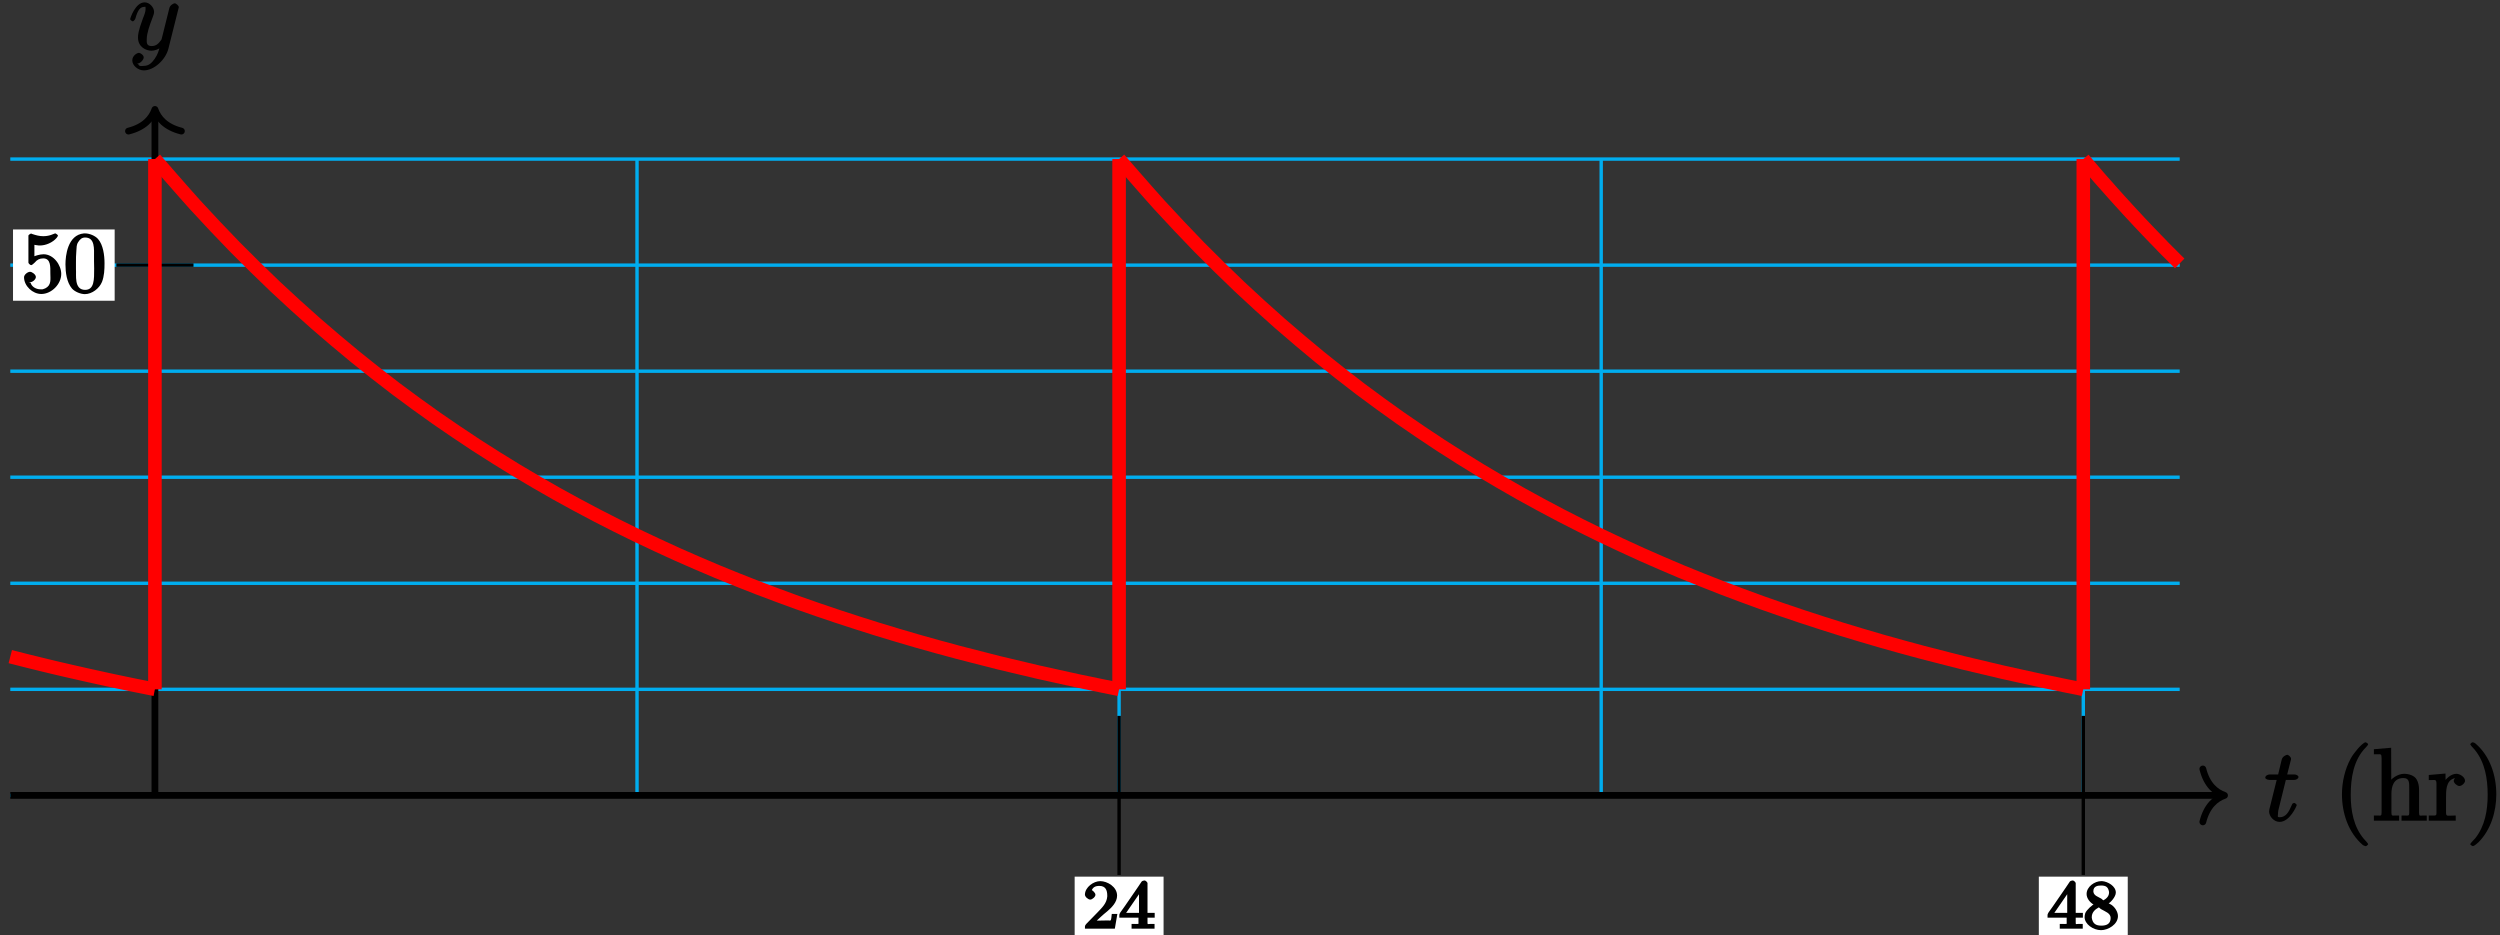 <?xml version="1.0" encoding="UTF-8"?>
<svg xmlns="http://www.w3.org/2000/svg" xmlns:xlink="http://www.w3.org/1999/xlink" width="294pt" height="110pt" viewBox="0 0 294 110" version="1.1">
<rect x="0" y="0" width="294" height="110" fill="#333333" stroke="none"/>
<defs>
<g>
<symbol overflow="visible" id="glyph0-0">
<path style="stroke:none;" d=""/>
</symbol>
<symbol overflow="visible" id="glyph0-1">
<path style="stroke:none;" d="M 2.406 -4.812 L 3.5 -4.812 C 3.734 -4.812 4 -4.953 4 -5.156 C 4 -5.297 3.781 -5.453 3.531 -5.453 L 2.672 -5.453 L 3.078 -7.047 C 3.125 -7.203 3.125 -7.234 3.125 -7.312 C 3.125 -7.5 2.828 -7.766 2.672 -7.766 C 2.562 -7.766 2.125 -7.578 2.031 -7.203 L 1.609 -5.453 L 0.609 -5.453 C 0.375 -5.453 0.094 -5.297 0.094 -5.062 C 0.094 -4.953 0.344 -4.812 0.578 -4.812 L 1.438 -4.812 L 0.688 -1.797 C 0.578 -1.375 0.547 -1.25 0.547 -1.094 C 0.547 -0.531 1.109 0.125 1.781 0.125 C 2.984 0.125 3.797 -1.766 3.797 -1.859 C 3.797 -1.922 3.578 -2.109 3.516 -2.109 C 3.484 -2.109 3.328 -2.062 3.297 -2.016 C 3.281 -2.016 3.234 -1.891 3.141 -1.703 C 2.891 -1.094 2.516 -0.422 1.812 -0.422 C 1.453 -0.422 1.594 -0.562 1.594 -0.828 C 1.594 -0.844 1.594 -1.062 1.625 -1.203 L 2.516 -4.812 Z M 2.406 -4.812 "/>
</symbol>
<symbol overflow="visible" id="glyph0-2">
<path style="stroke:none;" d="M 3.031 1.094 C 2.703 1.547 2.359 1.906 1.766 1.906 C 1.625 1.906 1.203 2.031 1.109 1.703 C 0.906 1.641 0.969 1.641 0.984 1.641 C 1.344 1.641 1.75 1.188 1.75 0.906 C 1.75 0.641 1.359 0.375 1.188 0.375 C 0.984 0.375 0.406 0.688 0.406 1.266 C 0.406 1.875 1.094 2.438 1.766 2.438 C 2.969 2.438 4.328 1.188 4.656 -0.125 L 5.828 -4.797 C 5.844 -4.859 5.875 -4.922 5.875 -5 C 5.875 -5.172 5.562 -5.453 5.391 -5.453 C 5.281 -5.453 4.859 -5.25 4.766 -4.891 L 3.891 -1.375 C 3.828 -1.156 3.875 -1.25 3.781 -1.109 C 3.531 -0.781 3.266 -0.422 2.688 -0.422 C 2.016 -0.422 2.109 -0.922 2.109 -1.25 C 2.109 -1.922 2.438 -2.844 2.766 -3.703 C 2.891 -4.047 2.969 -4.219 2.969 -4.453 C 2.969 -4.953 2.453 -5.562 1.859 -5.562 C 0.766 -5.562 0.156 -3.688 0.156 -3.578 C 0.156 -3.531 0.375 -3.328 0.453 -3.328 C 0.562 -3.328 0.734 -3.531 0.781 -3.688 C 1.062 -4.703 1.359 -5.031 1.828 -5.031 C 1.938 -5.031 1.969 -5.172 1.969 -4.781 C 1.969 -4.469 1.844 -4.125 1.656 -3.672 C 1.078 -2.109 1.078 -1.703 1.078 -1.422 C 1.078 -0.281 2.062 0.125 2.656 0.125 C 3 0.125 3.531 -0.031 3.844 -0.344 L 3.688 -0.516 C 3.516 0.141 3.438 0.5 3.031 1.094 Z M 3.031 1.094 "/>
</symbol>
<symbol overflow="visible" id="glyph1-0">
<path style="stroke:none;" d=""/>
</symbol>
<symbol overflow="visible" id="glyph1-1">
<path style="stroke:none;" d="M 3.719 -9.234 C 3.297 -9.078 2.375 -8 2.016 -7.328 C 1.328 -6.078 0.984 -4.547 0.984 -3.125 C 0.984 -0.922 1.719 1.375 3.453 2.859 C 3.516 2.891 3.719 2.984 3.797 2.984 C 3.844 2.984 4.062 2.797 4.062 2.766 C 4.062 2.625 3.672 2.266 3.547 2.109 C 2.359 0.688 2.016 -1.172 2.016 -3.031 C 2.016 -5.016 2.328 -7.188 3.828 -8.672 C 3.891 -8.75 4.062 -8.922 4.062 -9.016 C 4.062 -9.078 3.828 -9.234 3.766 -9.234 C 3.734 -9.234 3.594 -9.203 3.578 -9.188 Z M 3.719 -9.234 "/>
</symbol>
<symbol overflow="visible" id="glyph1-2">
<path style="stroke:none;" d="M 0.188 -8.312 L 0.188 -7.828 L 0.594 -7.828 C 0.984 -7.828 1.094 -7.906 1.094 -7.359 L 1.094 -0.984 C 1.094 -0.531 0.984 -0.625 0.641 -0.625 L 0.188 -0.625 L 0.188 -0.016 L 3.156 -0.016 L 3.156 -0.625 L 2.703 -0.625 C 2.359 -0.625 2.25 -0.531 2.25 -0.984 L 2.25 -3.172 C 2.25 -4 2.484 -5.031 3.656 -5.031 C 4.391 -5.031 4.344 -4.453 4.344 -3.75 L 4.344 -0.938 C 4.344 -0.531 4.203 -0.625 3.844 -0.625 L 3.438 -0.625 L 3.438 -0.016 L 6.406 -0.016 L 6.406 -0.625 L 5.953 -0.625 C 5.625 -0.625 5.5 -0.5 5.5 -0.953 L 5.5 -3.672 C 5.5 -4.047 5.422 -4.531 5.219 -4.859 C 4.953 -5.344 4.266 -5.531 3.734 -5.531 C 3.016 -5.531 2.078 -4.953 1.859 -4.25 L 2.234 -4.25 L 2.219 -8.594 L 0.188 -8.422 Z M 0.188 -8.312 "/>
</symbol>
<symbol overflow="visible" id="glyph1-3">
<path style="stroke:none;" d="M 0.141 -5.266 L 0.141 -4.797 L 0.531 -4.797 C 0.891 -4.797 1.047 -4.891 1.047 -4.328 L 1.047 -0.984 C 1.047 -0.547 1.016 -0.625 0.141 -0.625 L 0.141 -0.016 L 3.312 -0.016 L 3.312 -0.625 C 3 -0.625 2.859 -0.609 2.719 -0.609 C 2.328 -0.609 2.172 -0.531 2.172 -0.984 L 2.172 -2.609 C 2.172 -3.531 2.141 -4.703 3.125 -5 C 3.219 -5.016 3.297 -5.031 3.391 -5.031 C 3.453 -5.031 3.5 -5.016 3.375 -5.016 L 3.375 -5.203 C 3.375 -5.203 3.078 -4.891 3.078 -4.703 C 3.078 -4.422 3.5 -4.094 3.734 -4.094 C 4.047 -4.094 4.406 -4.469 4.406 -4.703 C 4.406 -5.156 3.797 -5.531 3.391 -5.531 C 2.766 -5.531 2.109 -4.953 1.875 -4.422 C 1.828 -4.312 1.766 -4.203 1.75 -4.078 L 2.125 -4.078 L 2.109 -5.562 L 0.141 -5.391 Z M 0.141 -5.266 "/>
</symbol>
<symbol overflow="visible" id="glyph1-4">
<path style="stroke:none;" d="M 0.703 -9.234 C 0.672 -9.219 0.469 -9.062 0.469 -9.031 C 0.469 -8.875 0.844 -8.547 0.969 -8.391 C 2.203 -6.891 2.516 -4.969 2.516 -3.047 C 2.516 -1.25 2.203 0.609 1.047 2.062 L 0.75 2.375 C 0.672 2.469 0.469 2.656 0.469 2.766 C 0.469 2.812 0.703 2.969 0.766 2.969 L 0.797 2.969 C 0.938 2.953 1.281 2.672 1.438 2.516 C 2.891 1.062 3.531 -1.094 3.531 -3.109 C 3.531 -5.312 2.812 -7.625 1.062 -9.109 C 1.016 -9.156 0.844 -9.234 0.766 -9.234 C 0.734 -9.234 0.594 -9.203 0.547 -9.188 Z M 0.703 -9.234 "/>
</symbol>
<symbol overflow="visible" id="glyph2-0">
<path style="stroke:none;" d=""/>
</symbol>
<symbol overflow="visible" id="glyph2-1">
<path style="stroke:none;" d="M 0.969 -4.406 C 1.125 -4.891 1.422 -5.047 1.922 -5.047 C 2.641 -5.047 2.844 -4.547 2.844 -3.906 L 2.844 -3.812 C 2.781 -3 2.25 -2.516 1.719 -1.953 L 1.141 -1.359 C 0.891 -1.109 0.656 -0.859 0.406 -0.609 C 0.328 -0.531 0.219 -0.391 0.219 -0.266 L 0.219 -0.016 L 3.734 -0.016 L 4.031 -1.75 L 3.375 -1.75 C 3.312 -1.359 3.344 -1.094 3.219 -0.984 C 3.156 -0.938 3.172 -0.984 3.031 -0.984 L 2.781 -0.984 C 2.516 -0.969 2.234 -0.969 1.969 -0.969 L 1.609 -0.969 C 1.812 -1.156 2.297 -1.625 2.828 -2.047 C 3.359 -2.5 4 -3.125 4 -3.906 C 4 -4.938 2.859 -5.609 2.016 -5.609 C 1.219 -5.609 0.25 -4.891 0.219 -4.062 L 0.219 -4.016 C 0.219 -3.766 0.594 -3.438 0.844 -3.438 C 1.078 -3.438 1.453 -3.766 1.453 -4 C 1.453 -4.281 1.031 -4.562 1.016 -4.562 Z M 0.969 -4.406 "/>
</symbol>
<symbol overflow="visible" id="glyph2-2">
<path style="stroke:none;" d="M 0.234 -1.312 L 2.281 -1.312 L 2.281 -0.812 C 2.281 -0.5 2.422 -0.578 1.469 -0.578 L 1.469 -0.016 L 4.172 -0.016 L 4.172 -0.578 L 3.719 -0.578 C 3.344 -0.578 3.344 -0.453 3.344 -0.812 L 3.344 -1.312 L 4.188 -1.312 L 4.188 -1.875 L 3.344 -1.875 L 3.344 -5.375 C 3.344 -5.469 3.125 -5.688 3 -5.688 C 2.922 -5.688 2.719 -5.641 2.656 -5.562 C 2.484 -5.312 2.312 -5.047 2.141 -4.797 C 1.469 -3.844 0.844 -2.875 0.156 -1.938 C 0.109 -1.859 0.031 -1.719 0.031 -1.625 C 0.031 -1.562 0.031 -1.516 0.031 -1.312 Z M 0.656 -1.625 L 2.672 -4.547 L 2.344 -4.656 L 2.344 -1.875 L 0.828 -1.875 Z M 0.656 -1.625 "/>
</symbol>
<symbol overflow="visible" id="glyph2-3">
<path style="stroke:none;" d="M 1.359 -2.844 L 1.359 -2.938 C 1.109 -2.875 0.391 -2.234 0.234 -1.844 C 0.188 -1.688 0.156 -1.531 0.156 -1.375 C 0.156 -0.547 1.172 0.156 2.094 0.156 C 2.922 0.156 4.078 -0.516 4.078 -1.5 C 4.078 -1.984 3.734 -2.531 3.328 -2.812 C 3.156 -2.922 2.953 -3.016 2.984 -3 C 3.141 -3.047 3.828 -3.734 3.828 -4.266 C 3.828 -5.031 2.875 -5.562 2.219 -5.609 L 2.109 -5.609 C 1.359 -5.609 0.391 -4.969 0.391 -4.094 C 0.391 -3.562 0.812 -3.078 1.234 -2.844 C 1.281 -2.812 1.484 -2.719 1.359 -2.766 Z M 1 -1.297 C 1 -1.328 1 -1.359 1 -1.391 C 1 -1.922 1.375 -2.281 1.812 -2.516 C 1.844 -2.531 1.75 -2.531 1.797 -2.531 C 1.875 -2.531 1.969 -2.375 2.125 -2.297 C 2.547 -2.047 3.219 -1.844 3.219 -1.281 C 3.219 -0.578 2.734 -0.375 2.125 -0.375 C 1.516 -0.375 1.109 -0.578 1 -1.297 Z M 1.188 -4.359 L 1.188 -4.438 C 1.188 -4.984 1.656 -5.094 2.078 -5.094 C 2.625 -5.094 2.922 -4.953 3.031 -4.344 C 3.031 -4.328 3.031 -4.297 3.031 -4.266 C 3.031 -3.828 2.703 -3.531 2.359 -3.344 C 2.328 -3.328 2.453 -3.344 2.406 -3.344 C 2.312 -3.359 2.25 -3.453 2.125 -3.547 C 1.734 -3.781 1.25 -3.891 1.188 -4.359 Z M 1.188 -4.359 "/>
</symbol>
<symbol overflow="visible" id="glyph3-0">
<path style="stroke:none;" d=""/>
</symbol>
<symbol overflow="visible" id="glyph3-1">
<path style="stroke:none;" d="M 0.812 -1.203 C 0.875 -1.172 0.922 -1.172 0.984 -1.172 C 1.281 -1.172 1.688 -1.5 1.688 -1.797 C 1.688 -2.078 1.25 -2.406 1 -2.406 C 0.734 -2.406 0.297 -2.078 0.297 -1.766 C 0.297 -0.734 1.312 0.203 2.328 0.203 C 3.531 0.203 4.672 -0.953 4.672 -2.156 C 4.672 -3.188 3.781 -4.469 2.594 -4.469 C 2.109 -4.469 1.531 -4.25 1.516 -4.234 L 1.516 -5.578 C 1.562 -5.578 1.797 -5.516 2.047 -5.5 L 2.156 -5.5 C 2.859 -5.5 3.656 -5.844 4.125 -6.391 C 4.172 -6.453 4.281 -6.594 4.281 -6.672 L 4.281 -6.688 C 4.281 -6.734 4.031 -6.922 3.984 -6.922 C 3.875 -6.922 3.641 -6.781 3.453 -6.734 C 3.172 -6.641 2.859 -6.594 2.547 -6.594 C 2.109 -6.594 1.703 -6.703 1.281 -6.844 C 1.219 -6.875 1.172 -6.891 1.125 -6.906 L 1.109 -6.906 C 1.062 -6.906 0.812 -6.734 0.812 -6.672 L 0.812 -3.484 C 0.812 -3.391 1.031 -3.188 1.141 -3.188 C 1.25 -3.188 1.5 -3.453 1.562 -3.5 C 1.828 -3.828 2.125 -3.984 2.562 -3.984 L 2.594 -3.984 C 3.453 -3.953 3.391 -2.969 3.391 -2.219 C 3.391 -1.531 3.547 -0.828 2.781 -0.453 L 2.641 -0.406 C 2.484 -0.328 2.438 -0.344 2.266 -0.344 C 1.625 -0.344 1.188 -0.703 1.078 -1.094 Z M 0.812 -1.203 "/>
</symbol>
<symbol overflow="visible" id="glyph3-2">
<path style="stroke:none;" d="M 2.359 -6.922 C 0.422 -6.75 0.188 -4.25 0.188 -3.281 C 0.188 -2.359 0.328 -1.172 0.953 -0.438 C 1.281 -0.062 1.969 0.219 2.469 0.219 C 3.312 0.219 4.172 -0.453 4.484 -1.219 C 4.75 -1.906 4.781 -2.672 4.781 -3.406 C 4.781 -4.344 4.625 -5.578 4.016 -6.266 C 3.672 -6.656 3 -6.922 2.5 -6.922 C 2.438 -6.922 2.406 -6.922 2.359 -6.922 Z M 1.422 -2.719 C 1.422 -2.797 1.422 -2.875 1.422 -2.969 L 1.422 -3.453 C 1.422 -3.922 1.422 -4.391 1.469 -4.875 C 1.5 -5.25 1.469 -5.578 1.688 -5.906 C 1.906 -6.234 2.109 -6.438 2.5 -6.438 C 3.672 -6.438 3.547 -5.109 3.547 -4.109 L 3.547 -3.656 C 3.547 -3.375 3.562 -3.094 3.562 -2.797 C 3.562 -1.516 3.594 -0.281 2.5 -0.281 C 1.156 -0.281 1.484 -2.078 1.422 -2.719 Z M 1.422 -2.719 "/>
</symbol>
</g>
</defs>
<g id="surface1">
<path style="fill:none;stroke-width:0.399;stroke-linecap:butt;stroke-linejoin:miter;stroke:rgb(0%,67.839%,93.729%);stroke-opacity:1;stroke-miterlimit:10;" d="M -17.009 0.001 L 238.112 0.001 M -17.009 12.474 L 238.112 12.474 M -17.009 24.946 L 238.112 24.946 M -17.009 37.419 L 238.112 37.419 M -17.009 49.888 L 238.112 49.888 M -17.009 62.36 L 238.112 62.36 M -17.009 74.833 L 238.112 74.833 M -0.001 0.001 L -0.001 74.837 M 56.694 0.001 L 56.694 74.837 M 113.385 0.001 L 113.385 74.837 M 170.081 0.001 L 170.081 74.837 M 226.776 0.001 L 226.776 74.837 " transform="matrix(1,0,0,-1,18.22,93.54)"/>
<path style="fill:none;stroke-width:0.797;stroke-linecap:butt;stroke-linejoin:miter;stroke:rgb(0%,0%,0%);stroke-opacity:1;stroke-miterlimit:10;" d="M -17.009 0.001 L 242.987 0.001 " transform="matrix(1,0,0,-1,18.22,93.54)"/>
<path style="fill:none;stroke-width:0.797;stroke-linecap:round;stroke-linejoin:round;stroke:rgb(0%,0%,0%);stroke-opacity:1;stroke-miterlimit:10;" d="M -2.55 3.11 C -2.085 1.243 -1.046 0.364 0.001 0.001 C -1.046 -0.362 -2.085 -1.245 -2.55 -3.112 " transform="matrix(1,0,0,-1,261.604,93.54)"/>
<g style="fill:rgb(0%,0%,0%);fill-opacity:1;">
  <use xlink:href="#glyph0-1" x="266.3" y="96.53"/>
</g>
<g style="fill:rgb(0%,0%,0%);fill-opacity:1;">
  <use xlink:href="#glyph1-1" x="274.43" y="96.53"/>
  <use xlink:href="#glyph1-2" x="278.981" y="96.53"/>
  <use xlink:href="#glyph1-3" x="285.482" y="96.53"/>
  <use xlink:href="#glyph1-4" x="290.034" y="96.53"/>
</g>
<path style="fill:none;stroke-width:0.797;stroke-linecap:butt;stroke-linejoin:miter;stroke:rgb(0%,0%,0%);stroke-opacity:1;stroke-miterlimit:10;" d="M -0.001 0.001 L -0.001 80.274 " transform="matrix(1,0,0,-1,18.22,93.54)"/>
<path style="fill:none;stroke-width:0.797;stroke-linecap:round;stroke-linejoin:round;stroke:rgb(0%,0%,0%);stroke-opacity:1;stroke-miterlimit:10;" d="M -2.551 3.111 C -2.083 1.243 -1.047 0.365 -0.001 0.001 C -1.047 -0.362 -2.083 -1.245 -2.551 -3.112 " transform="matrix(0,-1,-1,0,18.22,12.867)"/>
<g style="fill:rgb(0%,0%,0%);fill-opacity:1;">
  <use xlink:href="#glyph0-2" x="15.15" y="5.84"/>
</g>
<path style="fill:none;stroke-width:0.399;stroke-linecap:butt;stroke-linejoin:miter;stroke:rgb(0%,0%,0%);stroke-opacity:1;stroke-miterlimit:10;" d="M 113.385 9.352 L 113.385 -9.355 " transform="matrix(1,0,0,-1,18.22,93.54)"/>
<path style=" stroke:none;fill-rule:nonzero;fill:rgb(100%,100%,100%);fill-opacity:1;" d="M 126.379 110.227 L 136.836 110.227 L 136.836 103.094 L 126.379 103.094 Z M 126.379 110.227 "/>
<g style="fill:rgb(0%,0%,0%);fill-opacity:1;">
  <use xlink:href="#glyph2-1" x="127.37" y="109.23"/>
  <use xlink:href="#glyph2-2" x="131.603" y="109.23"/>
</g>
<path style="fill:none;stroke-width:0.399;stroke-linecap:butt;stroke-linejoin:miter;stroke:rgb(0%,0%,0%);stroke-opacity:1;stroke-miterlimit:10;" d="M 226.776 9.352 L 226.776 -9.355 " transform="matrix(1,0,0,-1,18.22,93.54)"/>
<path style=" stroke:none;fill-rule:nonzero;fill:rgb(100%,100%,100%);fill-opacity:1;" d="M 239.766 110.227 L 250.223 110.227 L 250.223 103.094 L 239.766 103.094 Z M 239.766 110.227 "/>
<g style="fill:rgb(0%,0%,0%);fill-opacity:1;">
  <use xlink:href="#glyph2-2" x="240.76" y="109.23"/>
  <use xlink:href="#glyph2-3" x="244.993" y="109.23"/>
</g>
<path style="fill:none;stroke-width:0.399;stroke-linecap:butt;stroke-linejoin:miter;stroke:rgb(0%,0%,0%);stroke-opacity:1;stroke-miterlimit:10;" d="M 4.534 62.364 L -4.536 62.364 " transform="matrix(1,0,0,-1,18.22,93.54)"/>
<path style=" stroke:none;fill-rule:nonzero;fill:rgb(100%,100%,100%);fill-opacity:1;" d="M 1.531 35.367 L 13.484 35.367 L 13.484 26.984 L 1.531 26.984 Z M 1.531 35.367 "/>
<g style="fill:rgb(0%,0%,0%);fill-opacity:1;">
  <use xlink:href="#glyph3-1" x="2.53" y="34.37"/>
  <use xlink:href="#glyph3-2" x="7.511" y="34.37"/>
</g>
<path style="fill:none;stroke-width:1.594;stroke-linecap:butt;stroke-linejoin:miter;stroke:rgb(100%,0%,0%);stroke-opacity:1;stroke-miterlimit:10;" d="M -17.009 16.321 C -17.009 16.321 -16.497 16.188 -16.298 16.138 C -16.103 16.087 -15.786 16.009 -15.591 15.958 C -15.396 15.911 -15.079 15.829 -14.884 15.778 C -14.685 15.731 -14.372 15.653 -14.173 15.606 C -13.978 15.556 -13.661 15.477 -13.466 15.431 C -13.271 15.384 -12.954 15.31 -12.759 15.259 C -12.56 15.212 -12.243 15.134 -12.048 15.087 C -11.853 15.04 -11.536 14.966 -11.341 14.919 C -11.142 14.876 -10.829 14.802 -10.63 14.755 C -10.435 14.708 -10.118 14.638 -9.923 14.591 C -9.728 14.544 -9.411 14.474 -9.216 14.431 C -9.017 14.384 -8.704 14.313 -8.505 14.27 C -8.31 14.224 -7.993 14.153 -7.798 14.11 C -7.603 14.063 -7.286 13.997 -7.091 13.954 C -6.892 13.911 -6.575 13.841 -6.38 13.798 C -6.185 13.751 -5.868 13.685 -5.673 13.642 C -5.474 13.599 -5.161 13.532 -4.962 13.489 C -4.767 13.45 -4.45 13.38 -4.255 13.341 C -4.06 13.298 -3.743 13.231 -3.548 13.192 C -3.349 13.149 -3.036 13.087 -2.837 13.044 C -2.642 13.005 -2.325 12.942 -2.13 12.899 C -1.935 12.86 -1.618 12.798 -1.423 12.759 C -1.224 12.716 -0.907 12.653 -0.712 12.614 C -0.517 12.575 -0.005 12.474 -0.005 12.474 " transform="matrix(1,0,0,-1,18.22,93.54)"/>
<path style="fill:none;stroke-width:1.594;stroke-linecap:butt;stroke-linejoin:miter;stroke:rgb(100%,0%,0%);stroke-opacity:1;stroke-miterlimit:10;" d="M -0.001 74.837 L -0.001 12.474 " transform="matrix(1,0,0,-1,18.22,93.54)"/>
<path style="fill:none;stroke-width:1.594;stroke-linecap:butt;stroke-linejoin:miter;stroke:rgb(100%,0%,0%);stroke-opacity:1;stroke-miterlimit:10;" d="M -0.001 74.837 C -0.001 74.837 3.413 70.895 4.725 69.454 C 6.034 68.013 8.135 65.79 9.448 64.45 C 10.76 63.114 12.862 61.06 14.171 59.817 C 15.483 58.579 17.585 56.665 18.897 55.517 C 20.206 54.364 22.311 52.595 23.62 51.524 C 24.932 50.454 27.034 48.806 28.346 47.813 C 29.655 46.821 31.757 45.298 33.069 44.376 C 34.382 43.458 36.483 42.04 37.792 41.185 C 39.104 40.329 41.206 39.017 42.518 38.224 C 43.827 37.431 45.932 36.208 47.241 35.474 C 48.553 34.735 50.655 33.606 51.968 32.923 C 53.276 32.239 55.378 31.188 56.69 30.556 C 58.003 29.923 60.104 28.946 61.413 28.356 C 62.725 27.77 64.827 26.86 66.139 26.313 C 67.448 25.77 69.553 24.931 70.862 24.423 C 72.175 23.919 74.276 23.138 75.589 22.665 C 76.897 22.196 78.999 21.474 80.311 21.04 C 81.624 20.602 83.725 19.931 85.034 19.524 C 86.346 19.122 88.448 18.493 89.76 18.118 C 91.069 17.743 93.175 17.165 94.483 16.817 C 95.796 16.47 97.897 15.931 99.21 15.606 C 100.518 15.286 102.62 14.786 103.932 14.485 C 105.241 14.185 107.346 13.72 108.655 13.442 C 109.968 13.161 113.382 12.474 113.382 12.474 " transform="matrix(1,0,0,-1,18.22,93.54)"/>
<path style="fill:none;stroke-width:1.594;stroke-linecap:butt;stroke-linejoin:miter;stroke:rgb(100%,0%,0%);stroke-opacity:1;stroke-miterlimit:10;" d="M 113.385 74.837 L 113.385 12.474 " transform="matrix(1,0,0,-1,18.22,93.54)"/>
<path style="fill:none;stroke-width:1.594;stroke-linecap:butt;stroke-linejoin:miter;stroke:rgb(100%,0%,0%);stroke-opacity:1;stroke-miterlimit:10;" d="M 113.385 74.837 C 113.385 74.837 116.8 70.895 118.112 69.454 C 119.421 68.013 121.526 65.79 122.835 64.45 C 124.147 63.114 126.249 61.06 127.561 59.817 C 128.87 58.579 130.971 56.665 132.284 55.517 C 133.596 54.364 135.698 52.595 137.007 51.524 C 138.319 50.454 140.421 48.806 141.733 47.813 C 143.042 46.821 145.147 45.298 146.456 44.376 C 147.768 43.458 149.87 42.04 151.182 41.185 C 152.491 40.329 154.593 39.017 155.905 38.224 C 157.218 37.431 159.319 36.208 160.628 35.474 C 161.94 34.735 164.042 33.606 165.354 32.923 C 166.663 32.239 168.768 31.188 170.077 30.556 C 171.389 29.923 173.491 28.946 174.803 28.356 C 176.112 27.77 178.214 26.86 179.526 26.313 C 180.839 25.77 182.94 24.931 184.249 24.423 C 185.561 23.919 187.663 23.138 188.975 22.665 C 190.284 22.196 192.385 21.474 193.698 21.04 C 195.01 20.602 197.112 19.931 198.421 19.524 C 199.733 19.122 201.835 18.493 203.147 18.118 C 204.456 17.743 206.561 17.165 207.87 16.817 C 209.182 16.47 211.284 15.931 212.596 15.606 C 213.905 15.286 216.007 14.786 217.319 14.485 C 218.632 14.185 220.733 13.72 222.042 13.442 C 223.354 13.161 226.768 12.474 226.768 12.474 " transform="matrix(1,0,0,-1,18.22,93.54)"/>
<path style="fill:none;stroke-width:1.594;stroke-linecap:butt;stroke-linejoin:miter;stroke:rgb(100%,0%,0%);stroke-opacity:1;stroke-miterlimit:10;" d="M 226.776 74.837 L 226.776 12.474 " transform="matrix(1,0,0,-1,18.22,93.54)"/>
<path style="fill:none;stroke-width:1.594;stroke-linecap:butt;stroke-linejoin:miter;stroke:rgb(100%,0%,0%);stroke-opacity:1;stroke-miterlimit:10;" d="M 226.776 74.837 C 226.776 74.837 227.116 74.435 227.249 74.282 C 227.378 74.126 227.589 73.88 227.718 73.728 C 227.85 73.571 228.061 73.329 228.19 73.177 C 228.323 73.024 228.534 72.778 228.663 72.626 C 228.796 72.478 229.007 72.239 229.135 72.091 C 229.268 71.942 229.479 71.708 229.608 71.563 C 229.741 71.415 229.948 71.173 230.081 71.024 C 230.214 70.876 230.421 70.642 230.553 70.497 C 230.682 70.349 230.893 70.114 231.026 69.97 C 231.155 69.825 231.366 69.599 231.499 69.454 C 231.628 69.31 231.839 69.079 231.971 68.935 C 232.1 68.79 232.311 68.56 232.444 68.419 C 232.573 68.278 232.784 68.06 232.913 67.919 C 233.046 67.778 233.257 67.548 233.385 67.407 C 233.518 67.267 233.729 67.048 233.858 66.911 C 233.991 66.77 234.202 66.548 234.331 66.411 C 234.464 66.27 234.675 66.056 234.803 65.919 C 234.936 65.782 235.147 65.56 235.276 65.427 C 235.409 65.29 235.616 65.079 235.749 64.946 C 235.882 64.81 236.089 64.587 236.221 64.45 C 236.35 64.317 236.561 64.103 236.694 63.974 C 236.823 63.841 237.034 63.634 237.167 63.505 C 237.296 63.372 237.507 63.161 237.639 63.028 C 237.768 62.899 238.112 62.563 238.112 62.563 " transform="matrix(1,0,0,-1,18.22,93.54)"/>
</g>
</svg>
